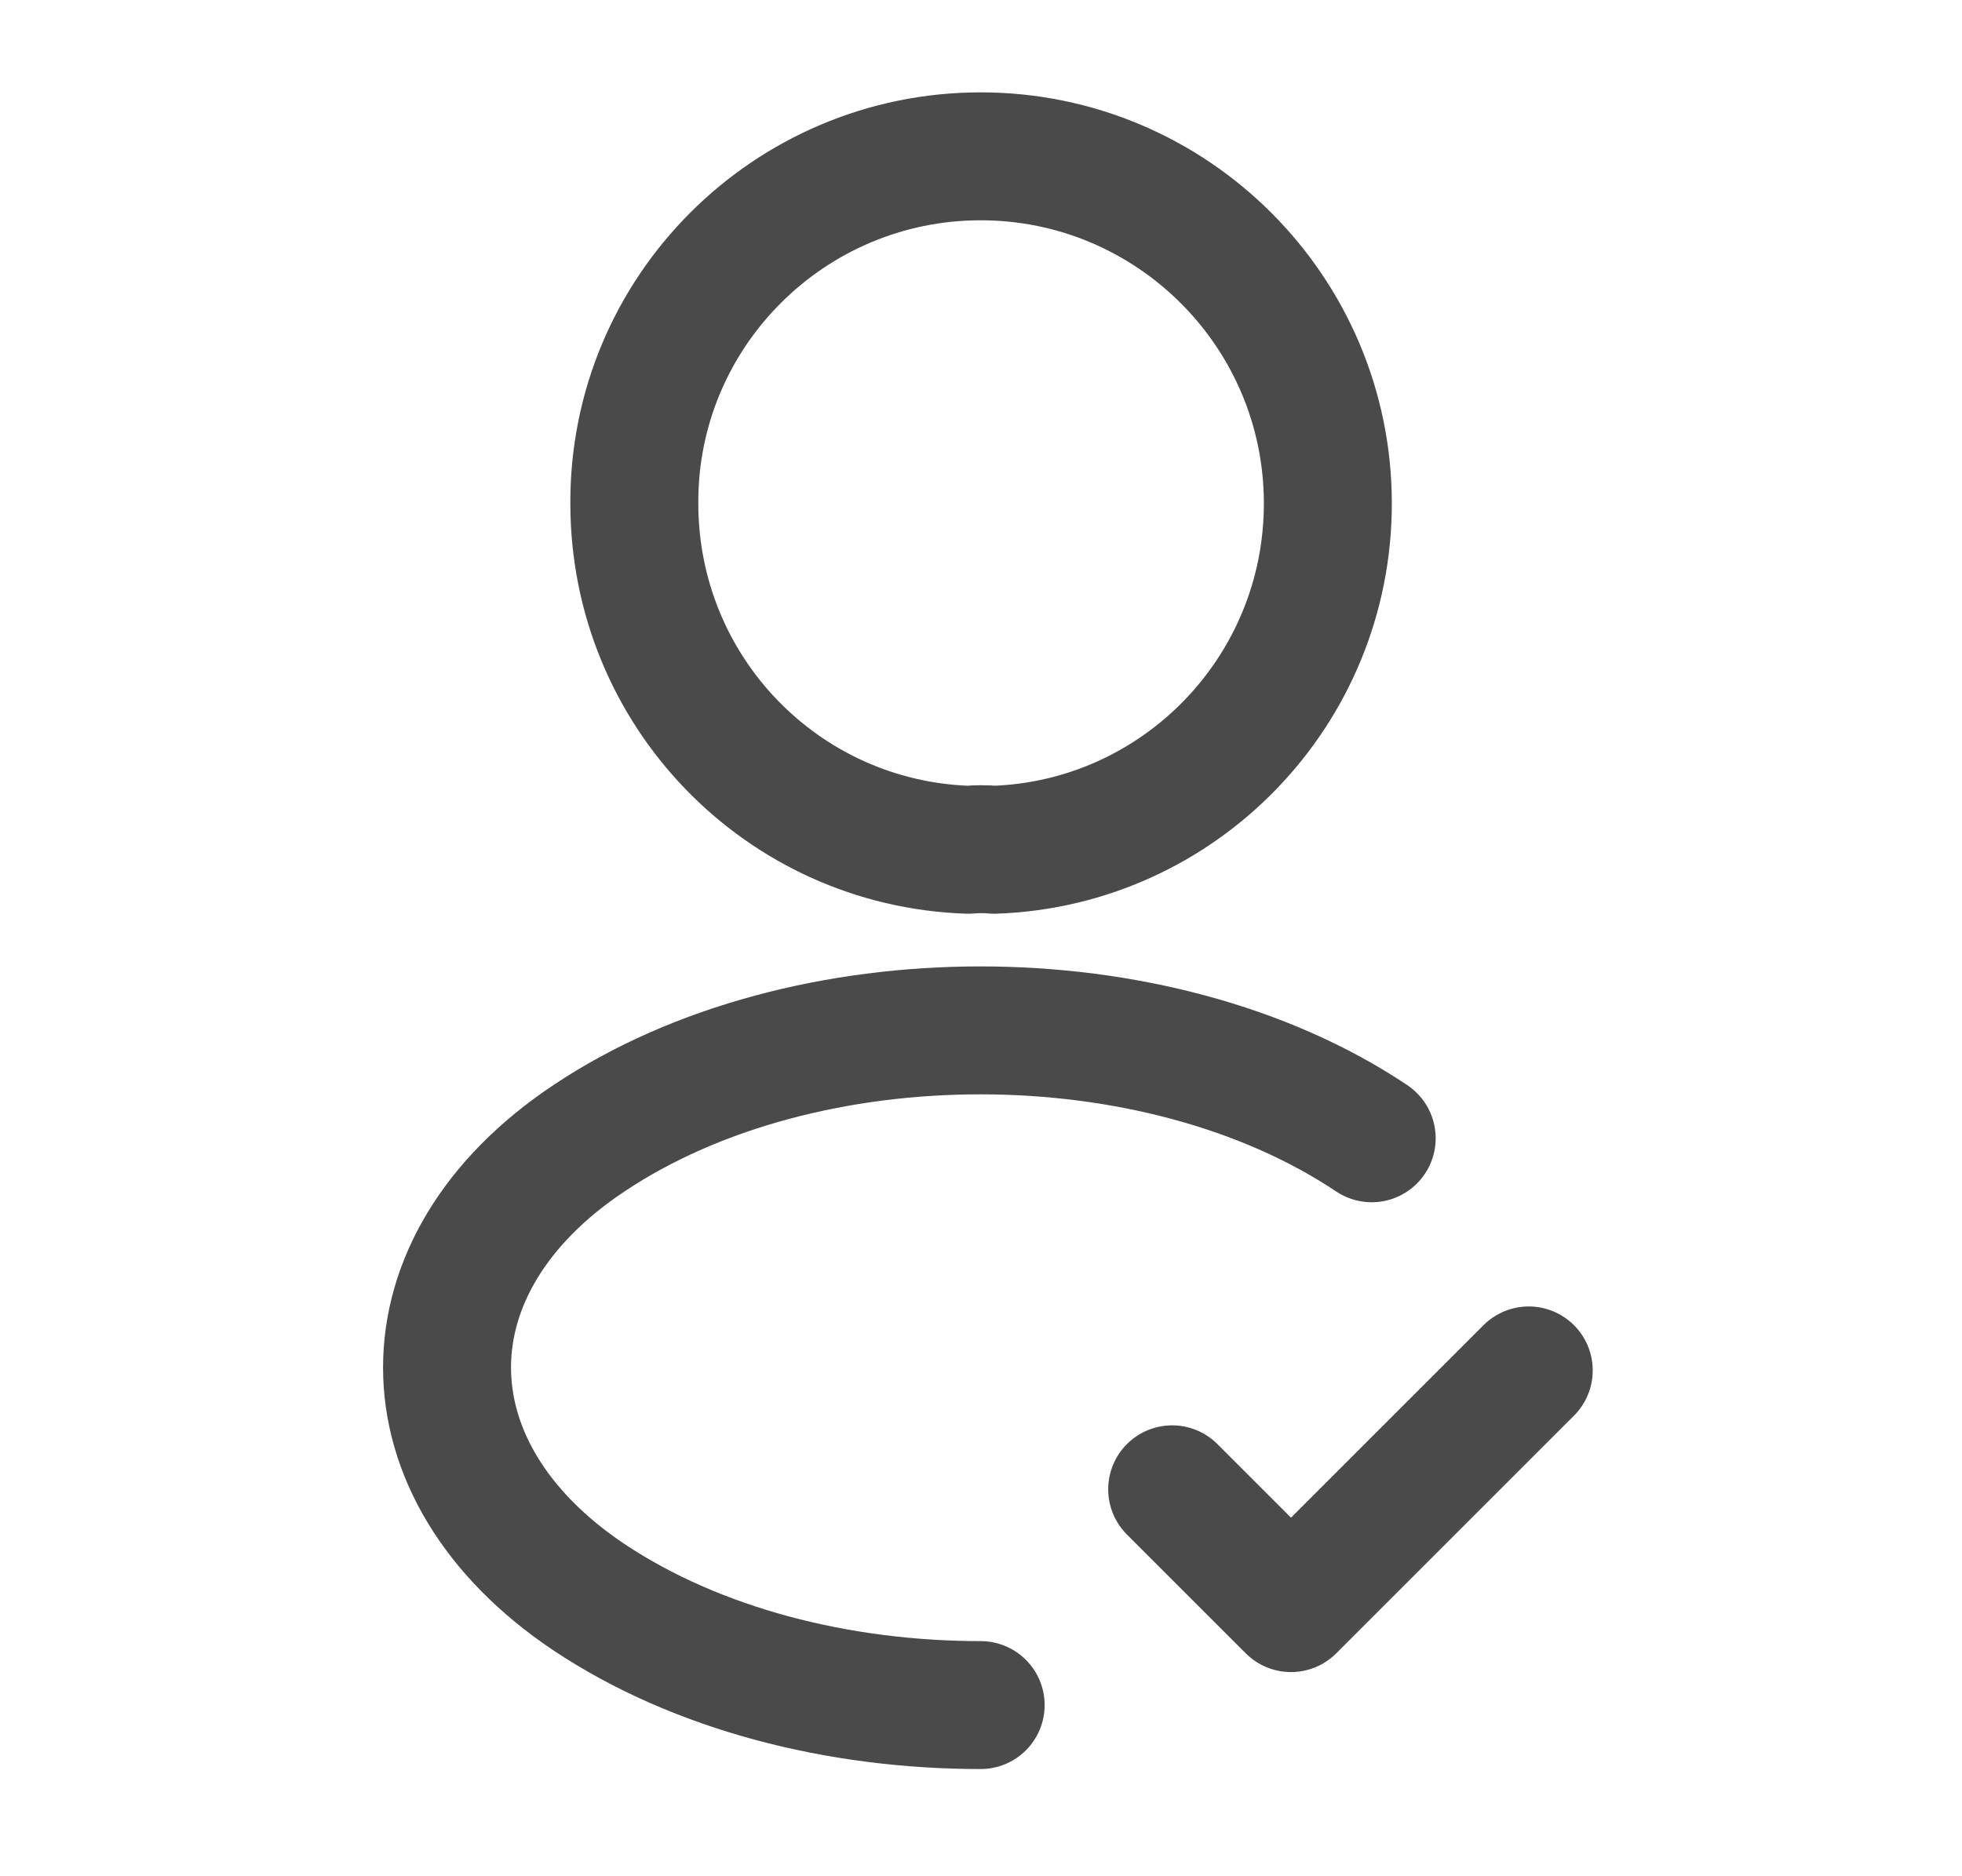 <svg width="23" height="22" viewBox="0 0 23 22" fill="none" xmlns="http://www.w3.org/2000/svg">
<path d="M13.741 17.463L15.134 18.856L17.921 16.069" stroke="#4A4A4A" stroke-width="1.5" stroke-linecap="round" stroke-linejoin="round"/>
<path d="M11.652 9.964C11.561 9.955 11.451 9.955 11.35 9.964C9.168 9.891 7.436 8.103 7.436 5.903C7.426 3.657 9.251 1.833 11.496 1.833C13.742 1.833 15.566 3.657 15.566 5.903C15.566 8.103 13.825 9.891 11.652 9.964Z" stroke="#4A4A4A" stroke-width="1.5" stroke-linecap="round" stroke-linejoin="round"/>
<path d="M11.496 19.993C9.828 19.993 8.169 19.571 6.904 18.728C4.686 17.243 4.686 14.823 6.904 13.347C9.425 11.66 13.559 11.66 16.08 13.347" stroke="#4A4A4A" stroke-width="1.5" stroke-linecap="round" stroke-linejoin="round"/>
</svg>
